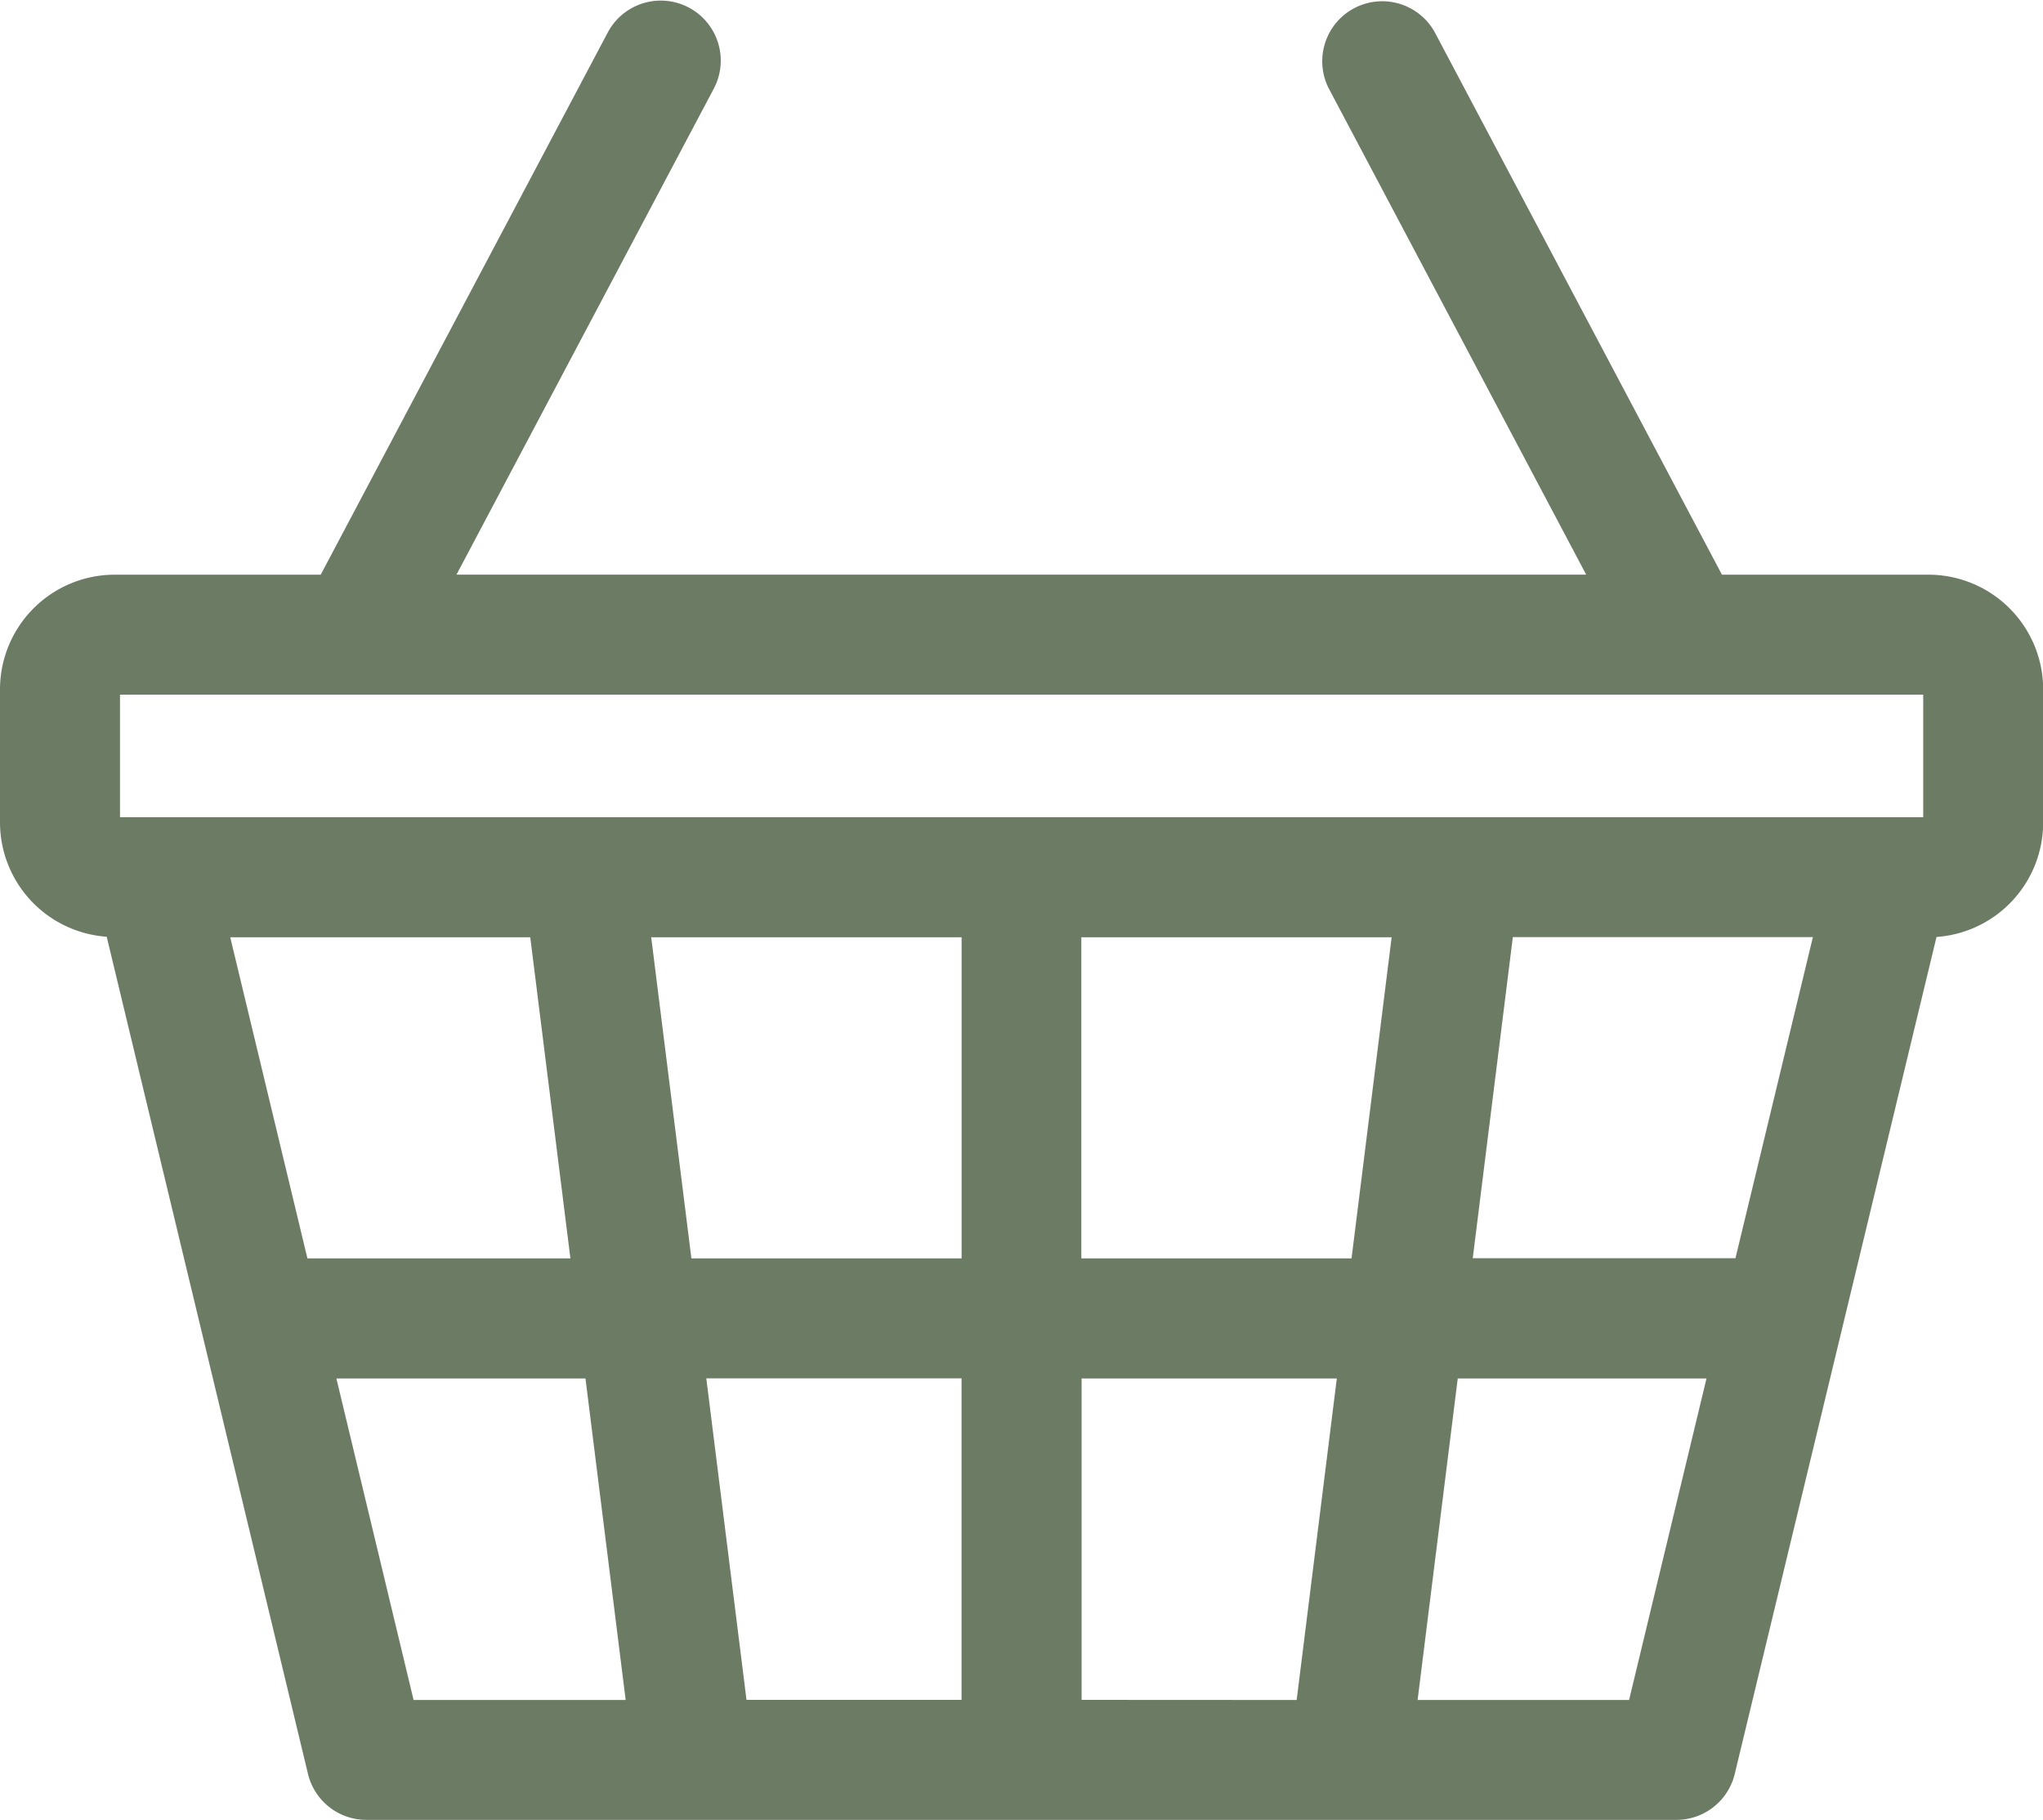 <svg xmlns="http://www.w3.org/2000/svg" width="37.048" height="33" viewBox="0 0 37.048 33">
  <path id="shopping-basket" d="M34.97,38.325H31.226l-5.211-9.842A1.088,1.088,0,0,0,24.092,29.5l4.672,8.824H8.278L12.95,29.5a1.088,1.088,0,0,0-1.923-1.018L5.816,38.325H2.078A2.081,2.081,0,0,0,0,40.4v2.417a2.081,2.081,0,0,0,1.935,2.073L5.585,60.07a1.088,1.088,0,0,0,1.058.834H30.4a1.088,1.088,0,0,0,1.058-.833l3.659-15.177a2.081,2.081,0,0,0,1.934-2.073V40.4A2.081,2.081,0,0,0,34.97,38.325ZM2.176,40.5h32.7v2.222H2.176Zm29.295,10.22H26.707l.727-5.823h5.441ZM19.614,58.728V52.9h4.628l-.728,5.83Zm-6.077,0-.729-5.83h4.629v5.83ZM4.175,44.9H9.616l.728,5.823H5.575Zm7.634,0h5.629v5.823h-4.9Zm7.8,5.823V44.9h5.627l-.727,5.823ZM6.1,52.9h4.517l.729,5.83H7.5Zm23.442,5.83H25.707l.728-5.83h4.511Z" transform="translate(0 -27.904)" fill="#6c7b64"/>
</svg>
